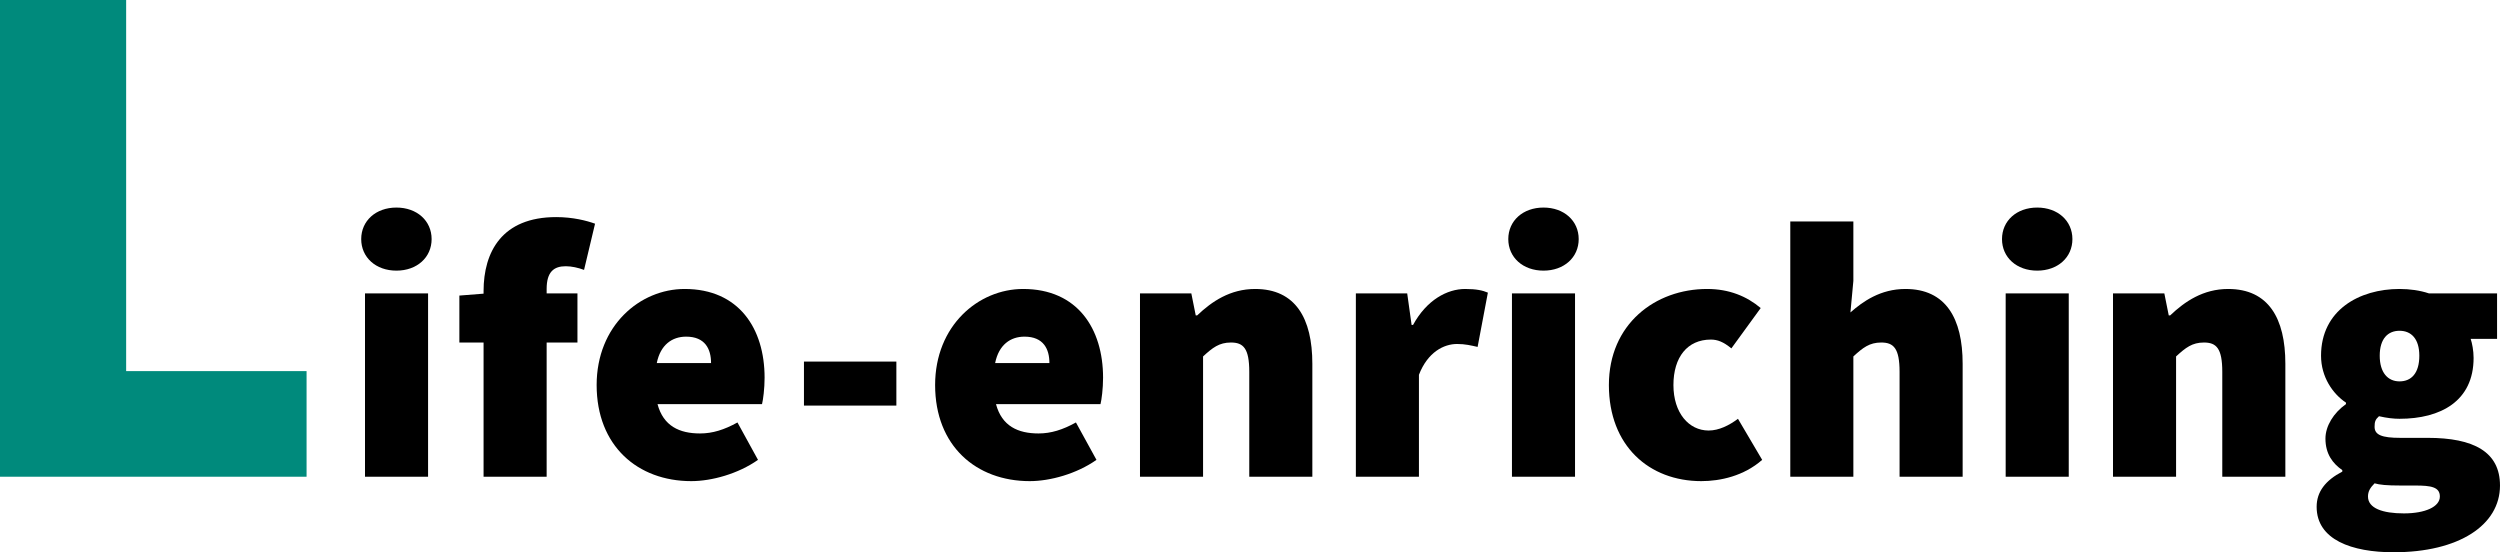 <?xml version="1.0" encoding="UTF-8"?>
<svg id="_レイヤー_2" data-name="レイヤー 2" xmlns="http://www.w3.org/2000/svg" viewBox="0 0 204.52 45.18">
  <defs>
    <style>
      .cls-1 {
        fill: #008a7c;
      }
    </style>
  </defs>
  <g id="_レイヤー_1-2" data-name="レイヤー 1">
    <g>
      <path class="cls-1" d="M0,0h10.32v30.36h14.76v8.64H0V0Z"/>
      <path d="M29.55,19.56c0-1.5,1.2-2.58,2.88-2.58s2.88,1.08,2.88,2.58-1.2,2.58-2.88,2.58-2.88-1.08-2.88-2.58ZM29.86,24h5.16v15h-5.16v-15Z"/>
      <path d="M37.58,24.18l2.28-.18h7.38v4.02h-9.66v-3.84ZM39.56,23.82c0-3.21,1.5-6.06,5.94-6.06,1.38,0,2.52.3,3.18.54l-.9,3.78c-.48-.18-1.02-.3-1.5-.3-.96,0-1.56.45-1.56,1.86v15.36h-5.16v-15.18Z"/>
      <path d="M48.81,31.5c0-4.86,3.54-7.86,7.2-7.86,4.44,0,6.54,3.24,6.54,7.26,0,.9-.12,1.8-.21,2.16h-8.55c.48,1.8,1.8,2.4,3.48,2.4,1.02,0,1.98-.3,3.06-.9l1.68,3.06c-1.62,1.14-3.78,1.74-5.46,1.74-4.38,0-7.74-2.88-7.74-7.86ZM58.17,29.7c0-1.14-.48-2.16-2.04-2.16-1.14,0-2.1.66-2.4,2.16h4.44Z"/>
      <path d="M65.77,29.58h7.56v3.6h-7.56v-3.6Z"/>
      <path d="M76.5,31.5c0-4.86,3.54-7.86,7.2-7.86,4.44,0,6.54,3.24,6.54,7.26,0,.9-.12,1.8-.21,2.16h-8.55c.48,1.8,1.8,2.4,3.48,2.4,1.02,0,1.98-.3,3.06-.9l1.68,3.06c-1.62,1.14-3.78,1.74-5.46,1.74-4.38,0-7.74-2.88-7.74-7.86ZM85.85,29.7c0-1.14-.48-2.16-2.04-2.16-1.14,0-2.1.66-2.4,2.16h4.44Z"/>
      <path d="M93.26,24h4.2l.36,1.8h.12c1.2-1.14,2.7-2.16,4.74-2.16,3.3,0,4.68,2.4,4.68,6.12v9.24h-5.16v-8.58c0-1.92-.48-2.4-1.5-2.4-.96,0-1.5.42-2.28,1.14v9.84h-5.16v-15Z"/>
      <path d="M110.92,24h4.2l.36,2.58h.12c1.11-2.04,2.79-2.94,4.26-2.94.93,0,1.44.12,1.86.3l-.84,4.44c-.54-.12-1.02-.24-1.68-.24-1.08,0-2.4.66-3.12,2.52v8.34h-5.16v-15Z"/>
      <path d="M123.39,19.56c0-1.5,1.2-2.58,2.88-2.58s2.88,1.08,2.88,2.58-1.2,2.58-2.88,2.58-2.88-1.08-2.88-2.58ZM123.69,24h5.16v15h-5.16v-15Z"/>
      <path d="M131.62,31.5c0-4.98,3.78-7.86,8.04-7.86,1.8,0,3.24.6,4.38,1.56l-2.4,3.3c-.66-.54-1.14-.72-1.68-.72-1.92,0-3.06,1.44-3.06,3.72s1.26,3.72,2.88,3.72c.84,0,1.68-.42,2.4-.96l1.98,3.36c-1.5,1.32-3.42,1.74-4.98,1.74-4.26,0-7.56-2.88-7.56-7.86Z"/>
      <path d="M146.46,18.12h5.16v4.86l-.24,2.58c1.02-.9,2.46-1.92,4.5-1.92,3.3,0,4.68,2.4,4.68,6.12v9.24h-5.16v-8.58c0-1.92-.48-2.4-1.5-2.4-.96,0-1.5.42-2.28,1.14v9.84h-5.16v-20.88Z"/>
      <path d="M163.78,19.56c0-1.5,1.2-2.58,2.88-2.58s2.88,1.08,2.88,2.58-1.2,2.58-2.88,2.58-2.88-1.08-2.88-2.58ZM164.08,24h5.16v15h-5.16v-15Z"/>
      <path d="M172.86,24h4.2l.36,1.8h.12c1.2-1.14,2.7-2.16,4.74-2.16,3.3,0,4.68,2.4,4.68,6.12v9.24h-5.16v-8.58c0-1.92-.48-2.4-1.5-2.4-.96,0-1.5.42-2.28,1.14v9.84h-5.16v-15Z"/>
      <path d="M189.52,41.46c0-1.23.72-2.16,2.1-2.88v-.12c-.78-.54-1.38-1.32-1.38-2.58,0-1.02.66-2.1,1.68-2.82v-.12c-1.08-.72-2.04-2.1-2.04-3.84,0-3.72,3.12-5.46,6.42-5.46.84,0,1.68.12,2.4.36h5.58v3.72h-2.16c.12.36.24.96.24,1.56,0,3.54-2.7,4.98-6.06,4.98-.48,0-1.02-.06-1.68-.21-.3.27-.36.45-.36.87,0,.66.6.9,2.1.9h2.25c3.75,0,5.91,1.14,5.91,3.9,0,3.24-3.36,5.46-8.7,5.46-3.42,0-6.3-1.02-6.3-3.72ZM199.6,40.62c0-.78-.72-.9-2.01-.9h-1.17c-1.2,0-1.74-.06-2.16-.18-.36.36-.54.66-.54,1.08,0,.96,1.2,1.38,2.94,1.38s2.94-.54,2.94-1.38ZM197.92,29.1c0-1.38-.66-2.04-1.62-2.04s-1.62.66-1.62,2.04.66,2.1,1.62,2.1,1.62-.66,1.62-2.1Z"/>
    </g>
  </g>
</svg>
